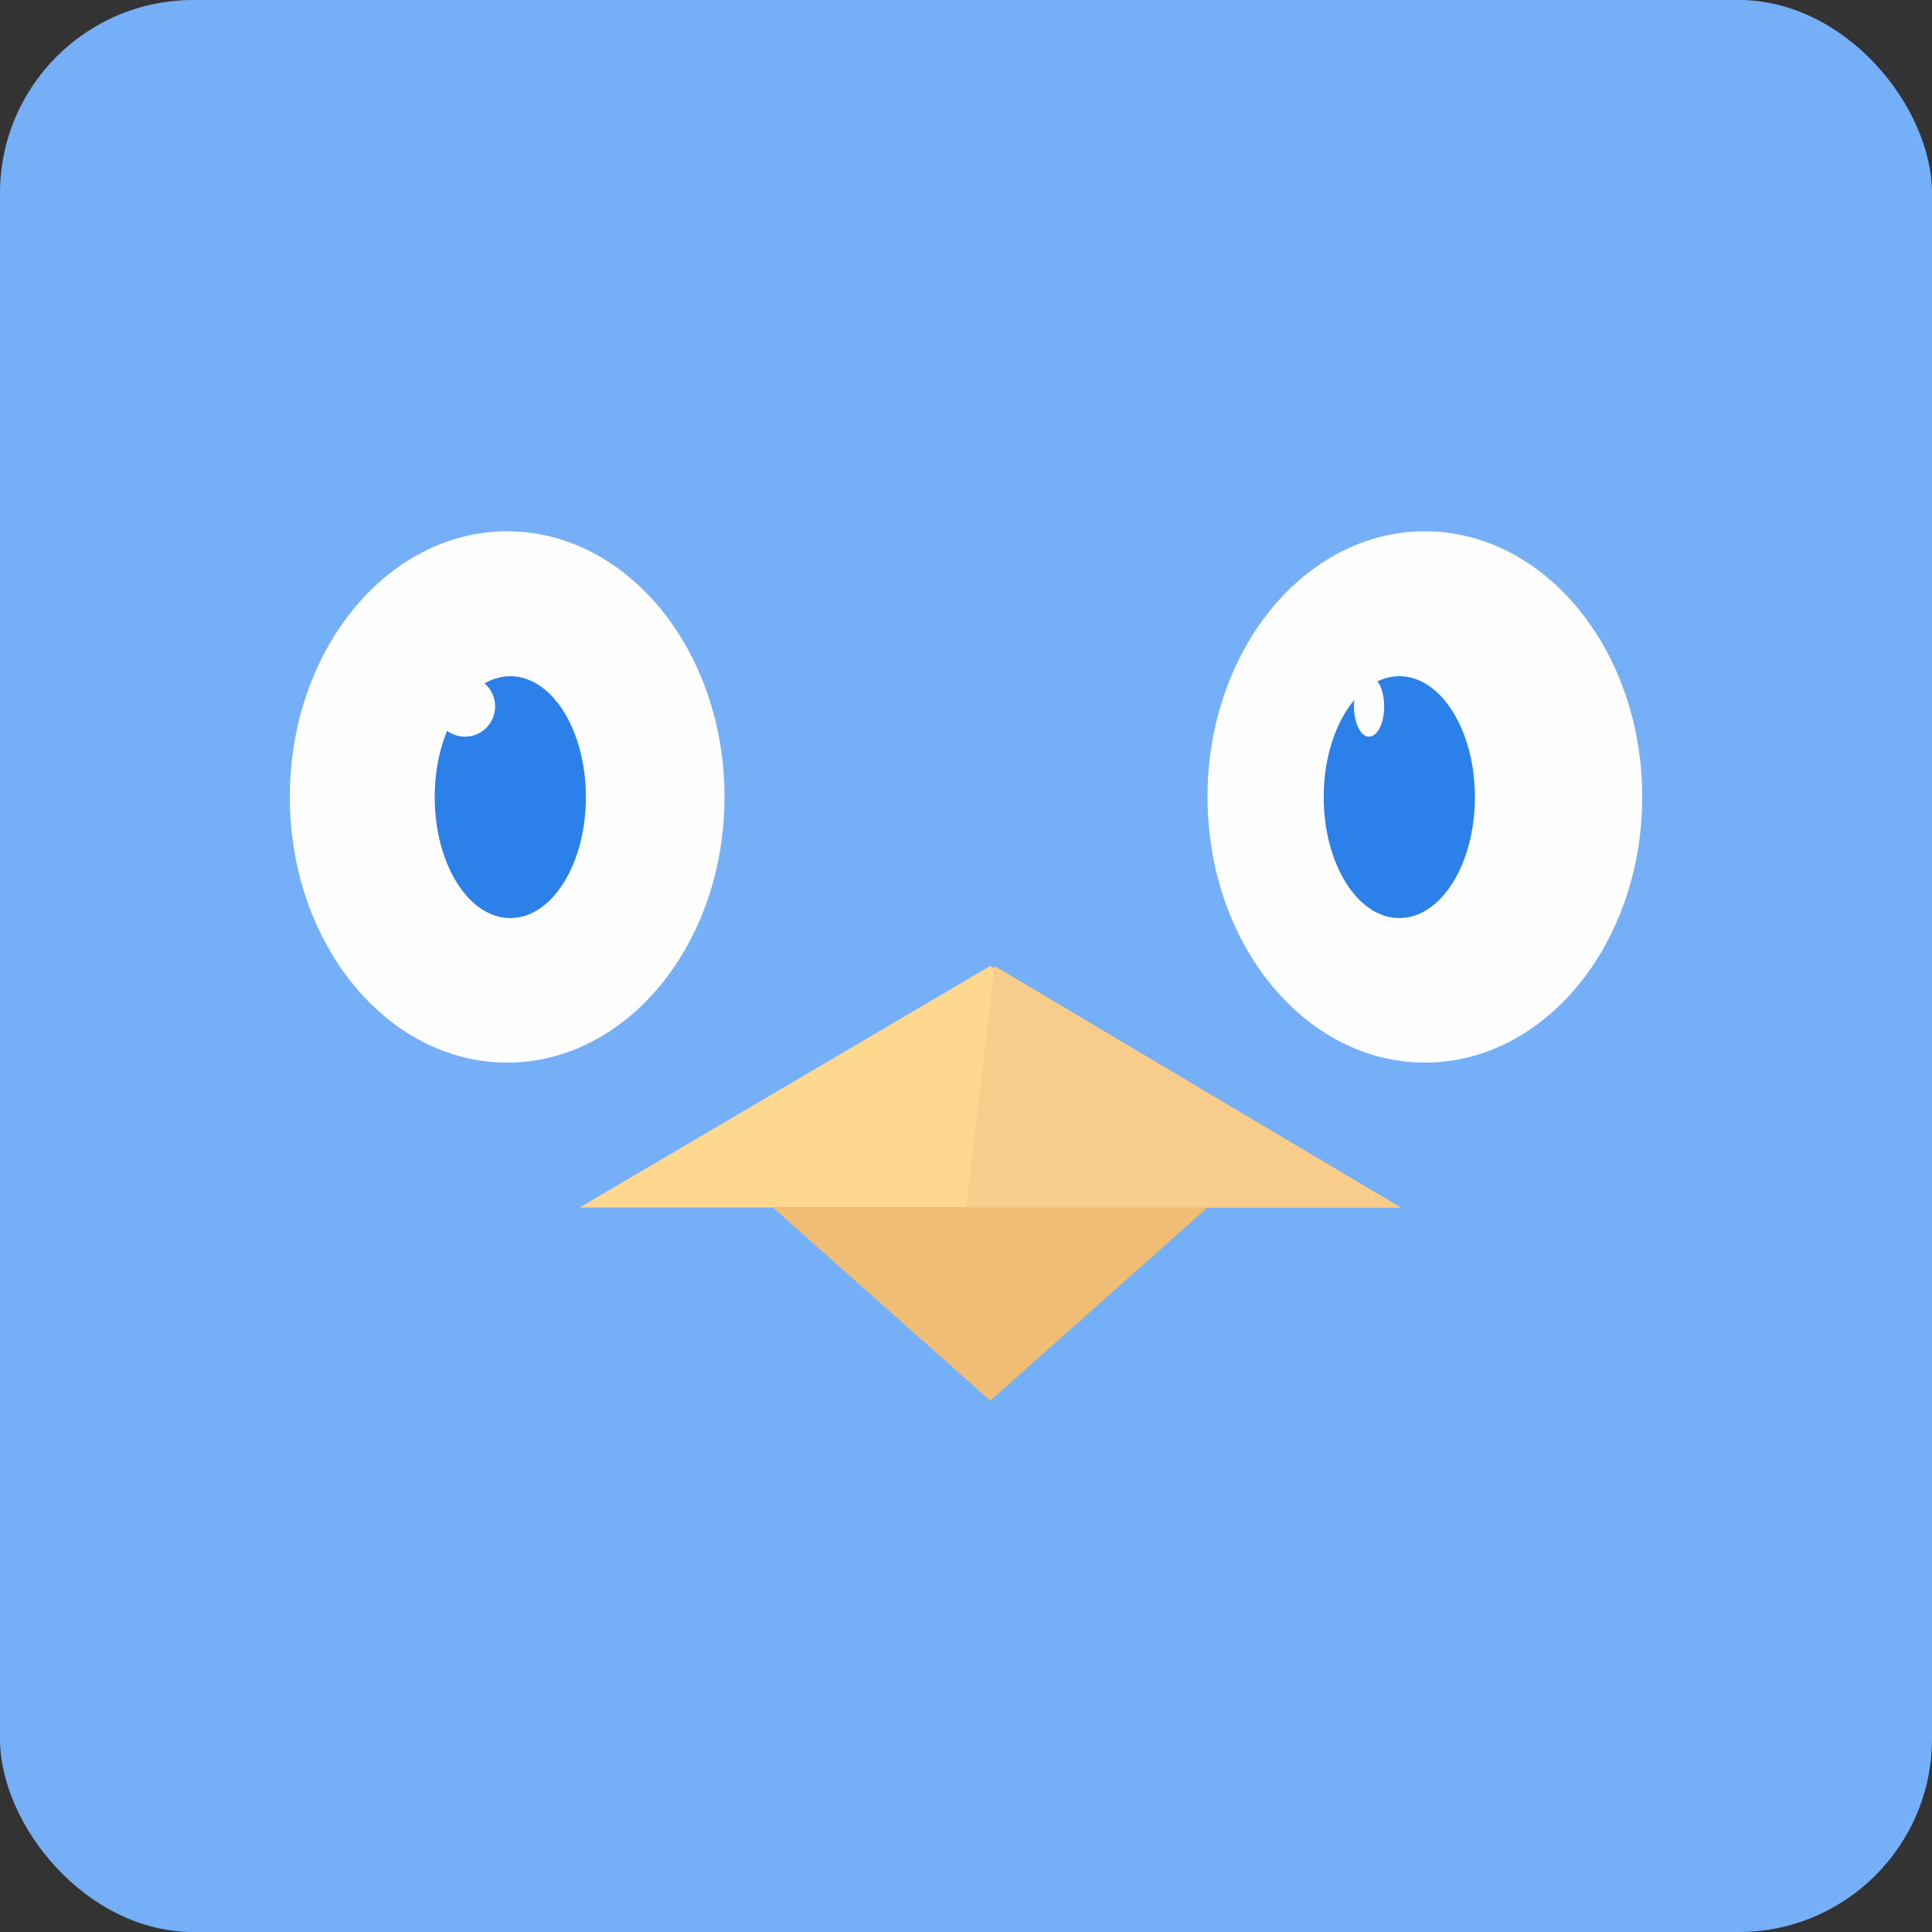 <svg width="40" height="40" viewBox="0 0 40 40" fill="none" xmlns="http://www.w3.org/2000/svg">
<rect x="0" y="0" width="40" height="40" fill="#333333" stroke="none"/>
<rect width="40" height="40" rx="4" fill="#75AFF8"/>
<ellipse cx="10.5" cy="16.5" rx="4.5" ry="5.5" fill="#FEFEFE"/>
<ellipse cx="29.5" cy="16.5" rx="4.5" ry="5.5" fill="#FEFEFE"/>
<ellipse cx="10.565" cy="16.504" rx="1.565" ry="2.504" fill="#2B80E9"/>
<circle cx="9.626" cy="14.626" r="0.626" fill="#FEFEFE"/>
<ellipse cx="28.971" cy="16.504" rx="1.565" ry="2.504" fill="#2B80E9"/>
<ellipse cx="28.345" cy="14.626" rx="0.313" ry="0.626" fill="#FEFEFE"/>
<path d="M12 25L20.5 20L29 25H12Z" fill="#FFD88F"/>
<path d="M25 25L20.5 29L16 25L25 25Z" fill="#EFBE74"/>
<path d="M20 25L20.591 20L29 25H20Z" fill="#F8CD8C"/>
</svg>
